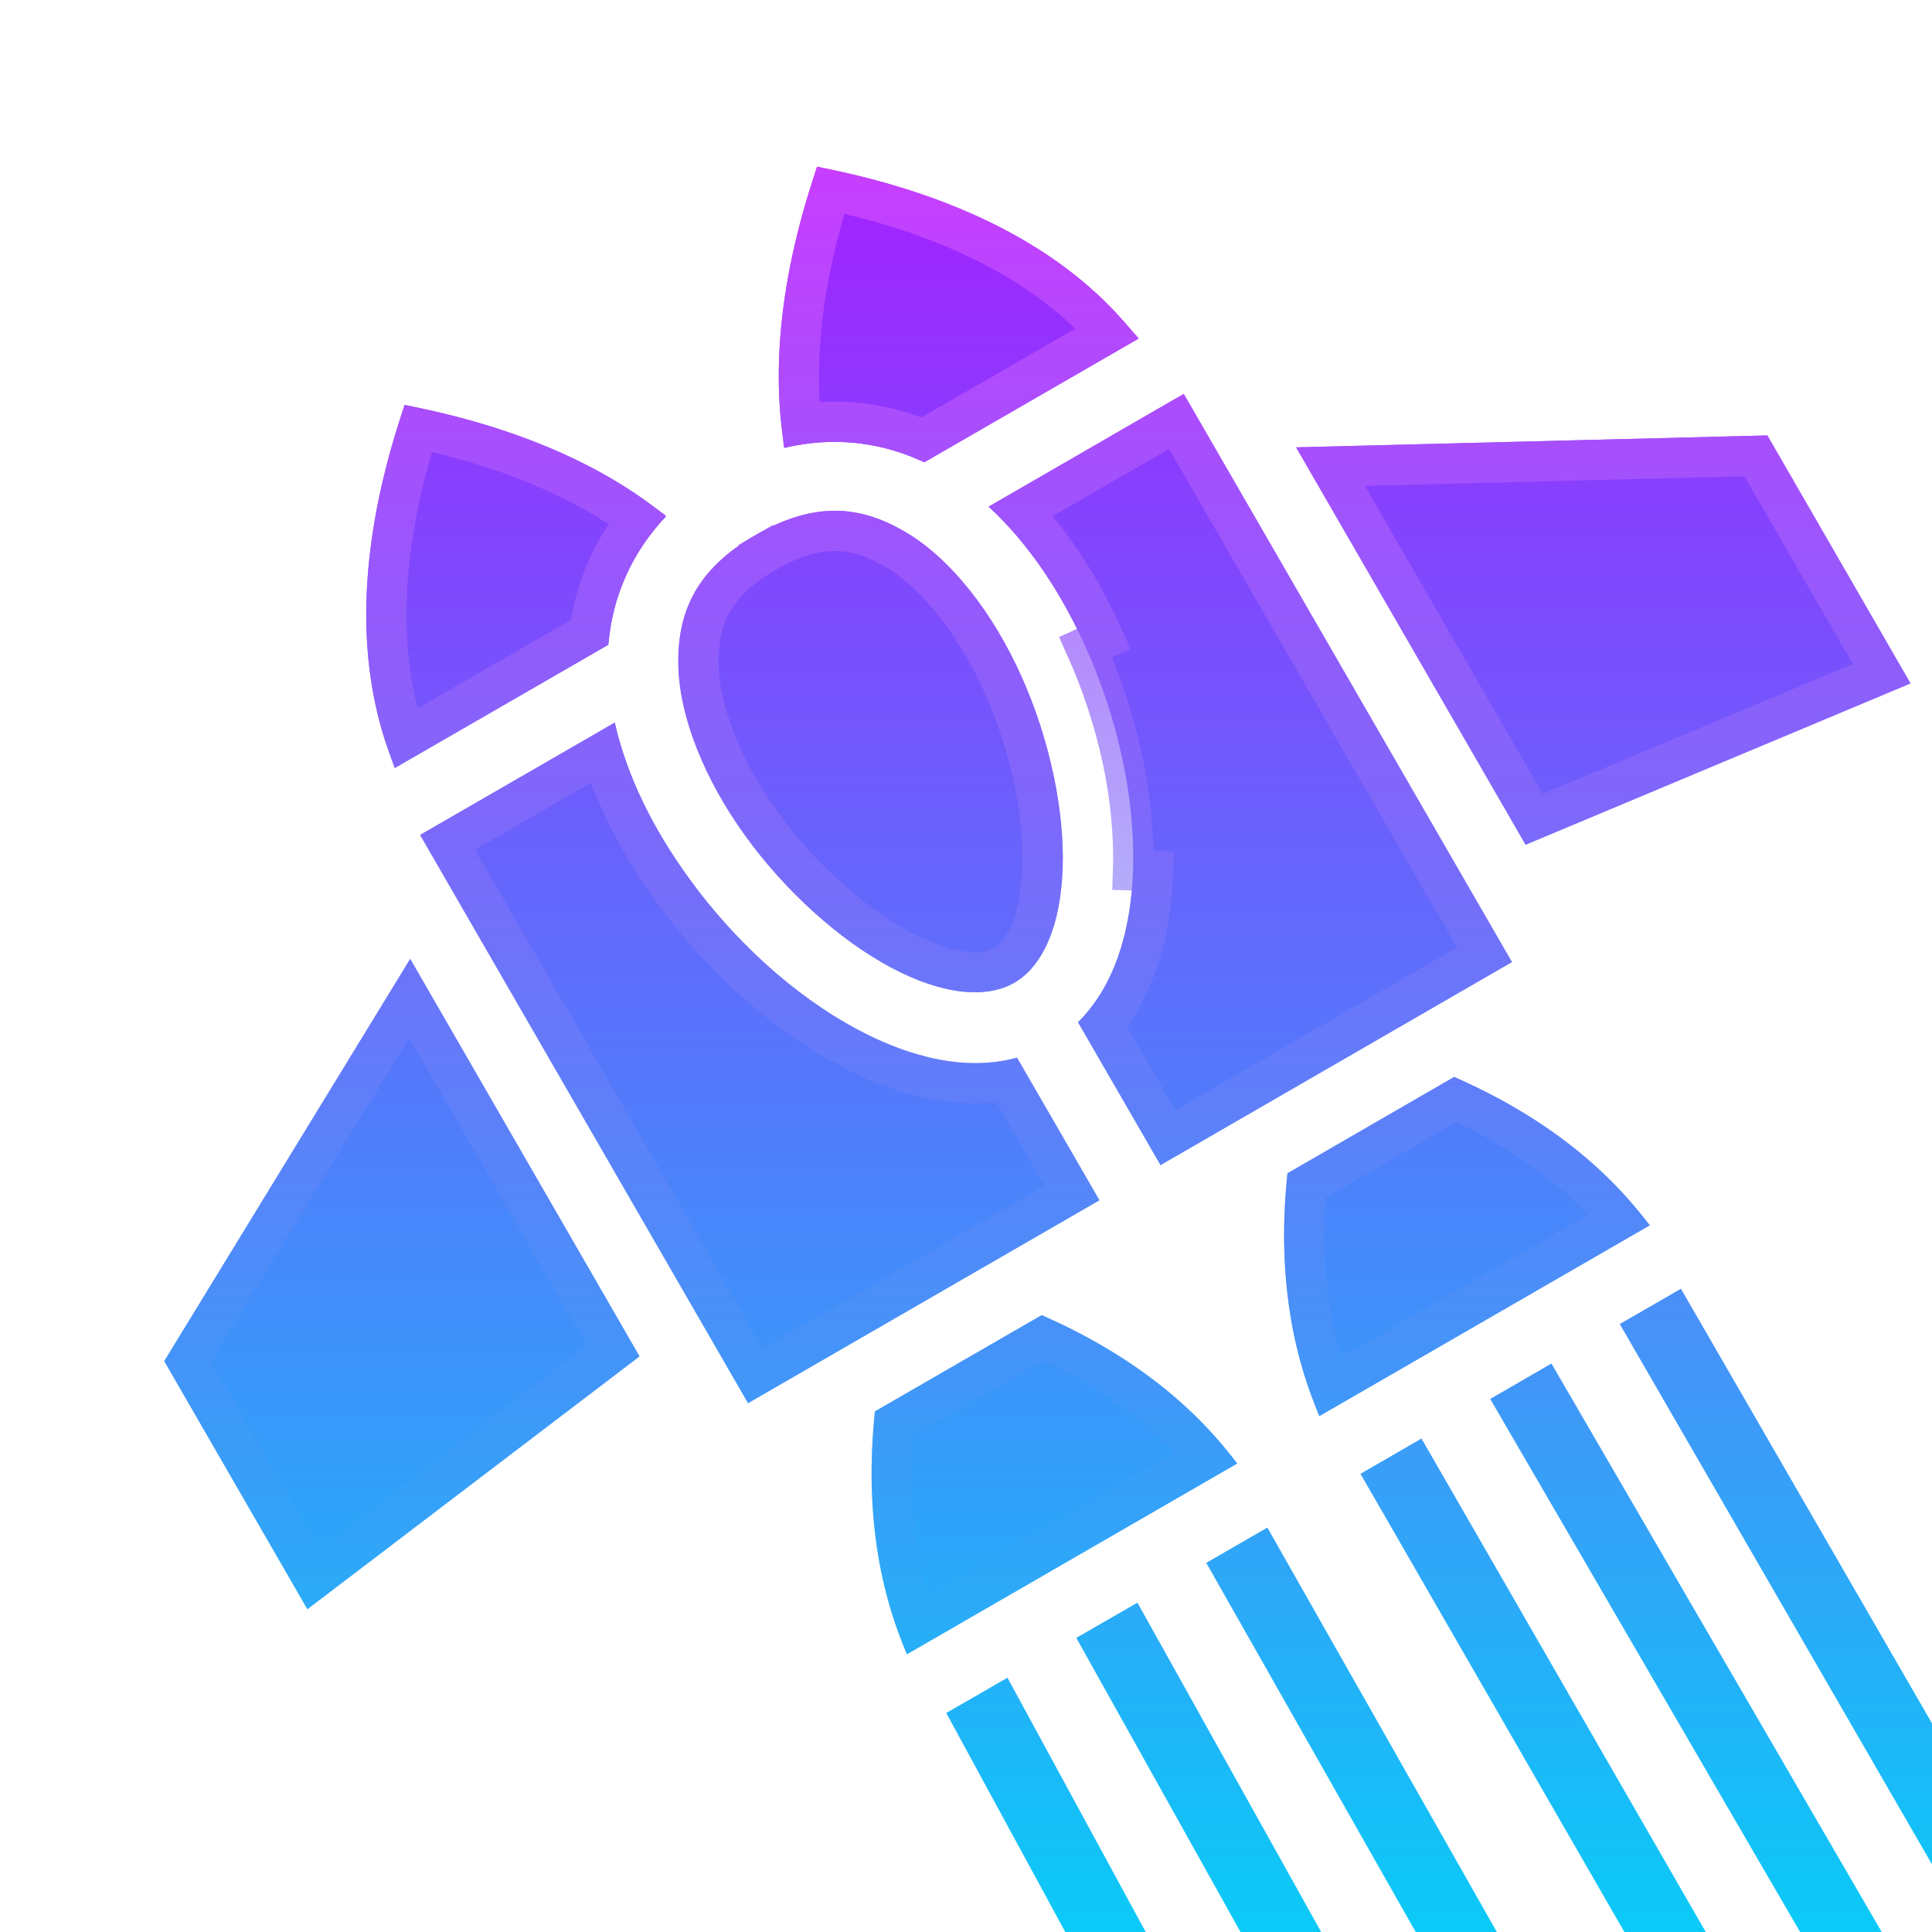 <svg width="48" height="48" viewBox="0 0 48 48" fill="none" xmlns="http://www.w3.org/2000/svg">
<g filter="url(#filter0_dd_4_465)">
<path d="M18.302 2.144C22.046 2.869 24.692 4.356 26.276 6.419L20.962 9.486C20.298 9.171 19.57 8.991 18.808 8.979C18.377 8.973 17.936 9.021 17.49 9.129C17.157 7.118 17.403 4.781 18.302 2.144H18.302ZM27.41 7.787L35.564 21.902L26.833 26.947L24.782 23.396C25.713 22.478 26.102 21.081 26.15 19.626C26.209 17.846 25.777 15.867 24.973 14.077C24.375 12.749 23.575 11.518 22.561 10.588L27.41 7.787L27.41 7.787ZM8.054 8.062C10.809 8.596 12.968 9.543 14.549 10.828C13.674 11.747 13.208 12.868 13.116 14.018L7.816 17.077C6.814 14.67 6.834 11.64 8.054 8.062H8.054ZM41.909 8.818L45.466 14.979L35.903 18.987L30.202 9.114L41.909 8.818L41.909 8.818ZM18.788 10.69C19.401 10.7 19.969 10.902 20.529 11.238C21.648 11.911 22.673 13.238 23.373 14.795C24.073 16.352 24.449 18.124 24.401 19.567C24.354 21.009 23.902 22.011 23.2 22.418C23.2 22.418 23.198 22.418 23.197 22.418C22.494 22.823 21.402 22.713 20.13 22.034C18.856 21.354 17.51 20.143 16.512 18.759C15.514 17.374 14.876 15.82 14.853 14.514C14.831 13.208 15.292 12.147 16.775 11.291C17.517 10.863 18.175 10.681 18.788 10.691L18.788 10.69ZM13.275 15.952C13.574 17.294 14.24 18.603 15.091 19.784C16.238 21.376 17.733 22.739 19.304 23.578C20.592 24.266 22.003 24.628 23.267 24.276L25.316 27.82L16.585 32.862L8.438 18.744L13.274 15.952L13.275 15.952ZM8.191 21.823L13.89 31.699L5.637 37.981L2.08 31.817L8.192 21.823L8.191 21.823ZM34.128 24.756C36.235 25.678 37.853 26.926 38.986 28.445L30.782 33.182C30.029 31.44 29.746 29.422 29.986 27.15L34.128 24.756L34.128 24.756ZM39.762 30.021L46.292 41.323V44.824L38.244 30.896L39.762 30.02L39.762 30.021ZM23.88 30.674C25.988 31.596 27.604 32.843 28.737 34.362L20.534 39.1C19.78 37.357 19.498 35.339 19.737 33.065L23.88 30.674V30.674ZM36.545 31.878L44.982 46.398H42.955L35.025 32.757L36.545 31.878L36.545 31.878ZM33.316 33.741L40.608 46.398H38.587L31.802 34.617L33.316 33.741H33.316ZM29.487 35.953L35.414 46.397H33.398L27.97 36.829L29.487 35.953H29.487ZM26.259 37.819L31.046 46.397H29.042L24.741 38.692L26.259 37.819L26.259 37.819ZM23.03 39.683L26.681 46.398H24.683L21.51 40.559L23.03 39.683L23.03 39.683Z" fill="url(#paint0_linear_4_465)"/>
<path d="M18.816 8.479L18.816 8.479C19.559 8.49 20.274 8.648 20.933 8.926L25.515 6.281C24.06 4.641 21.794 3.401 18.637 2.723C17.943 4.906 17.724 6.848 17.913 8.538C18.217 8.494 18.518 8.475 18.816 8.479ZM31.033 32.46L38.234 28.301C37.229 27.111 35.876 26.103 34.157 25.317L30.459 27.454C30.293 29.324 30.499 30.993 31.033 32.46ZM8.077 16.349L12.645 13.713C12.771 12.715 13.159 11.745 13.824 10.901C12.449 9.9 10.647 9.126 8.389 8.641C7.42 11.69 7.375 14.267 8.077 16.349ZM25.429 13.872L24.973 14.077C25.777 15.867 26.209 17.846 26.15 19.626L26.65 19.642C26.65 19.642 26.65 19.642 26.65 19.642C26.604 21.025 26.263 22.433 25.399 23.464L27.016 26.264L34.881 21.72L27.227 8.47L23.377 10.694C24.227 11.605 24.906 12.71 25.429 13.872ZM22.917 15L22.917 15C22.241 13.497 21.273 12.268 20.271 11.667C19.771 11.367 19.295 11.203 18.801 11.191L18.78 11.19C18.278 11.182 17.708 11.33 17.025 11.724L16.775 11.291L17.025 11.724C16.343 12.118 15.931 12.538 15.687 12.977C15.443 13.416 15.343 13.914 15.353 14.505C15.373 15.674 15.954 17.13 16.917 18.466C17.877 19.799 19.169 20.954 20.365 21.593L20.365 21.593C21.586 22.245 22.471 22.259 22.948 21.985L22.95 21.983C22.959 21.978 22.967 21.974 22.976 21.97C23.441 21.681 23.857 20.909 23.902 19.551C23.947 18.195 23.591 16.498 22.917 15ZM5.786 37.239L13.237 31.568L8.179 22.802L2.662 31.824L5.786 37.239ZM25.84 45.898L22.836 40.372L22.182 40.748L24.98 45.898H25.84ZM20.785 38.378L27.985 34.219C26.98 33.029 25.628 32.021 23.909 31.235L20.21 33.369C20.044 35.24 20.25 36.91 20.785 38.378ZM36.363 32.561L35.709 32.939L43.243 45.898H44.113L36.363 32.561ZM34.555 45.897L29.301 36.638L28.649 37.014L33.69 45.897H34.555ZM30.194 45.897L26.069 38.505L25.418 38.88L29.335 45.897H30.194ZM36.116 18.356L44.749 14.738L41.625 9.326L31.056 9.593L36.116 18.356ZM14.685 20.077C13.941 19.044 13.324 17.903 12.959 16.712L9.12 18.927L16.768 32.179L24.632 27.638L23.019 24.845C21.689 25.082 20.292 24.673 19.068 24.019C17.421 23.139 15.87 21.721 14.685 20.077ZM45.792 41.457L39.579 30.703L38.927 31.079L45.792 42.959V41.457ZM39.743 45.898L33.133 34.425L32.484 34.8L38.876 45.898H39.743Z" stroke="url(#paint1_linear_4_465)"/>
</g>
<defs>
<filter id="filter0_dd_4_465" x="-0.92" y="-0.855" width="50.212" height="50.253" filterUnits="userSpaceOnUse" color-interpolation-filters="sRGB">
<feFlood flood-opacity="0" result="BackgroundImageFix"/>
<feColorMatrix in="SourceAlpha" type="matrix" values="0 0 0 0 0 0 0 0 0 0 0 0 0 0 0 0 0 0 127 0" result="hardAlpha"/>
<feOffset/>
<feGaussianBlur stdDeviation="1.5"/>
<feComposite in2="hardAlpha" operator="out"/>
<feColorMatrix type="matrix" values="0 0 0 0 0.416 0 0 0 0 0.38 0 0 0 0 0.988 0 0 0 0.45 0"/>
<feBlend mode="normal" in2="BackgroundImageFix" result="effect1_dropShadow_4_465"/>
<feColorMatrix in="SourceAlpha" type="matrix" values="0 0 0 0 0 0 0 0 0 0 0 0 0 0 0 0 0 0 127 0" result="hardAlpha"/>
<feOffset dx="2" dy="2"/>
<feGaussianBlur stdDeviation="0.5"/>
<feComposite in2="hardAlpha" operator="out"/>
<feColorMatrix type="matrix" values="0 0 0 0 0.071 0 0 0 0 0.055 0 0 0 0 0.153 0 0 0 0.3 0"/>
<feBlend mode="normal" in2="effect1_dropShadow_4_465" result="effect2_dropShadow_4_465"/>
<feBlend mode="normal" in="SourceGraphic" in2="effect2_dropShadow_4_465" result="shape"/>
</filter>
<linearGradient id="paint0_linear_4_465" x1="24.186" y1="46.398" x2="24.186" y2="2.144" gradientUnits="userSpaceOnUse">
<stop stop-color="#09CCF8"/>
<stop offset="1" stop-color="#A321FF"/>
</linearGradient>
<linearGradient id="paint1_linear_4_465" x1="24.186" y1="2.144" x2="24.186" y2="46.398" gradientUnits="userSpaceOnUse">
<stop stop-color="#C83EFF"/>
<stop offset="1" stop-color="#19C2EF" stop-opacity="0"/>
</linearGradient>
</defs>
</svg>
